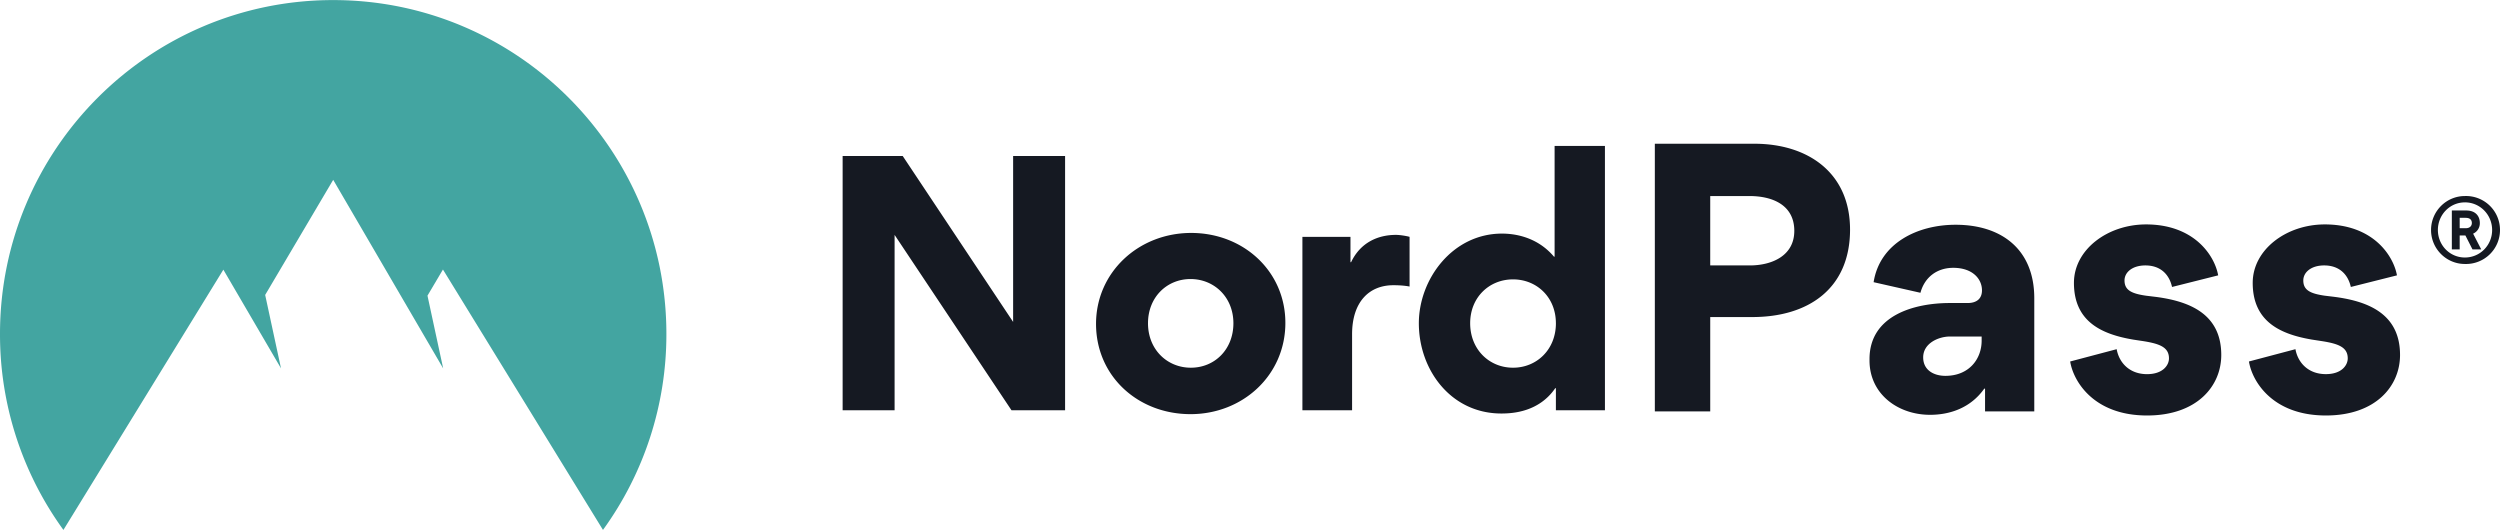 <?xml version="1.0" ?>
<svg xmlns="http://www.w3.org/2000/svg" viewBox="0 0 133.51 28.3" fill="none" focusable="false">
	<style>
		.cls0 { fill: #151922; }
		.cls1 { fill: #43A5A1; }
	</style>
	<g transform="translate(0 -0.91)">
		<path d="M54.018 22.82l-6.243-9.366v9.365H45V9.24h3.208l5.897 8.862V9.24h2.775v13.58h-2.862zm4.515-4.614c0-2.757 2.272-4.856 5.081-4.856 2.792 0 5.03 2.047 5.03 4.804 0 2.792-2.272 4.873-5.064 4.873-2.81 0-5.047-2.029-5.047-4.82v-.001zm2.775-.034c0 1.404 1.023 2.375 2.289 2.375 1.266 0 2.272-.97 2.272-2.375 0-1.388-1.023-2.36-2.29-2.36-1.265 0-2.271.972-2.271 2.36zm13.969-4.614v2.654c-.364-.07-.746-.07-.867-.07-1.301 0-2.203.902-2.203 2.62v4.057h-2.653v-9.26h2.567v1.352h.034c.503-1.058 1.44-1.457 2.394-1.457.208 0 .537.052.728.104zm7.814 9.261V21.64h-.034c-.868 1.266-2.255 1.353-2.88 1.353-2.688 0-4.405-2.324-4.405-4.821 0-2.342 1.787-4.787 4.44-4.787.538 0 1.821.104 2.775 1.231h.035V8.702h2.688V22.82h-2.62l.001-.001zm0-4.647c0-1.388-1.023-2.342-2.29-2.342-1.265 0-2.288.954-2.288 2.342 0 1.404 1.023 2.375 2.289 2.375 1.266 0 2.29-.97 2.29-2.375h-.001zm48.544-3.165a1.815 1.815 0 100-3.628c-.995 0-1.807.813-1.807 1.814 0 1.002.812 1.814 1.807 1.814zm0-3.29c.812 0 1.455.664 1.455 1.476 0 .812-.643 1.469-1.455 1.469-.806 0-1.442-.657-1.442-1.469s.636-1.475 1.442-1.475v-.001zm-.278 1.767h.305l.379.745h.467l-.434-.84a.608.608 0 00.359-.575c0-.332-.203-.663-.724-.663h-.771v2.078h.419v-.745zm.65-.663c0 .122-.075.277-.332.277h-.318v-.555h.318c.278 0 .332.156.332.278zm-33.207.347c0-3.03-2.246-4.582-5.112-4.582h-5.313V22.88h2.958v-5.038h2.245c2.994 0 5.222-1.515 5.222-4.674zm-2.977.073c0 1.333-1.204 1.844-2.373 1.844h-2.117V11.38h2.099c1.223 0 2.391.474 2.391 1.861zm7.248 9.822c1.059 0 2.172-.365 2.903-1.406l.036.018v1.205h2.629v-6.042c0-2.63-1.771-3.925-4.199-3.925-2.044 0-4.053.986-4.381 3.067l2.501.566c.219-.822.876-1.333 1.752-1.333 1.023 0 1.534.584 1.534 1.205 0 .401-.237.675-.767.675h-.949c-1.899 0-4.29.657-4.29 2.994v.073c0 1.808 1.533 2.903 3.231 2.903zm.821-2.081c-.602 0-1.186-.292-1.186-.986 0-.767.84-1.114 1.424-1.114h1.698v.22c0 .985-.676 1.88-1.936 1.88zm10.771 2.117c2.666 0 3.962-1.57 3.962-3.23 0-2.171-1.655-2.858-3.464-3.1l-.551-.067c-.788-.113-1.152-.302-1.152-.814 0-.438.42-.803 1.114-.803.821 0 1.278.493 1.424 1.15l2.464-.62c-.2-1.096-1.314-2.72-3.851-2.72-2.063 0-3.852 1.35-3.852 3.121 0 2.062 1.463 2.74 3.157 3.029l.366.056c1.022.146 1.552.329 1.552.95 0 .365-.329.84-1.169.84-.949 0-1.497-.621-1.624-1.333l-2.483.657c.164 1.04 1.241 2.884 4.107 2.884zm9.548 0c-2.866 0-3.943-1.843-4.108-2.884l2.483-.657c.128.712.676 1.332 1.625 1.332.84 0 1.168-.474 1.168-.84 0-.581-.465-.778-1.366-.92l-.552-.085c-1.694-.289-3.157-.967-3.157-3.029 0-1.77 1.789-3.121 3.852-3.121 2.538 0 3.651 1.624 3.852 2.72l-2.464.62c-.146-.657-.603-1.15-1.424-1.15-.694 0-1.114.365-1.114.803 0 .512.363.701 1.151.814l.364.044c1.881.22 3.651.877 3.651 3.122 0 1.661-1.296 3.231-3.961 3.231z" class="cls0"/>
		<path d="M0 18.743A17.773 17.773 0 003.387 29.21l8.541-13.899 3.079 5.272-.846-3.922 3.633-6.147 5.873 10.07-.838-3.884.826-1.396 8.546 13.906a17.776 17.776 0 003.387-10.466c0-9.847-7.967-17.83-17.794-17.83C7.967.913 0 8.896 0 18.743z" class="cls1"/>
	</g>
</svg>